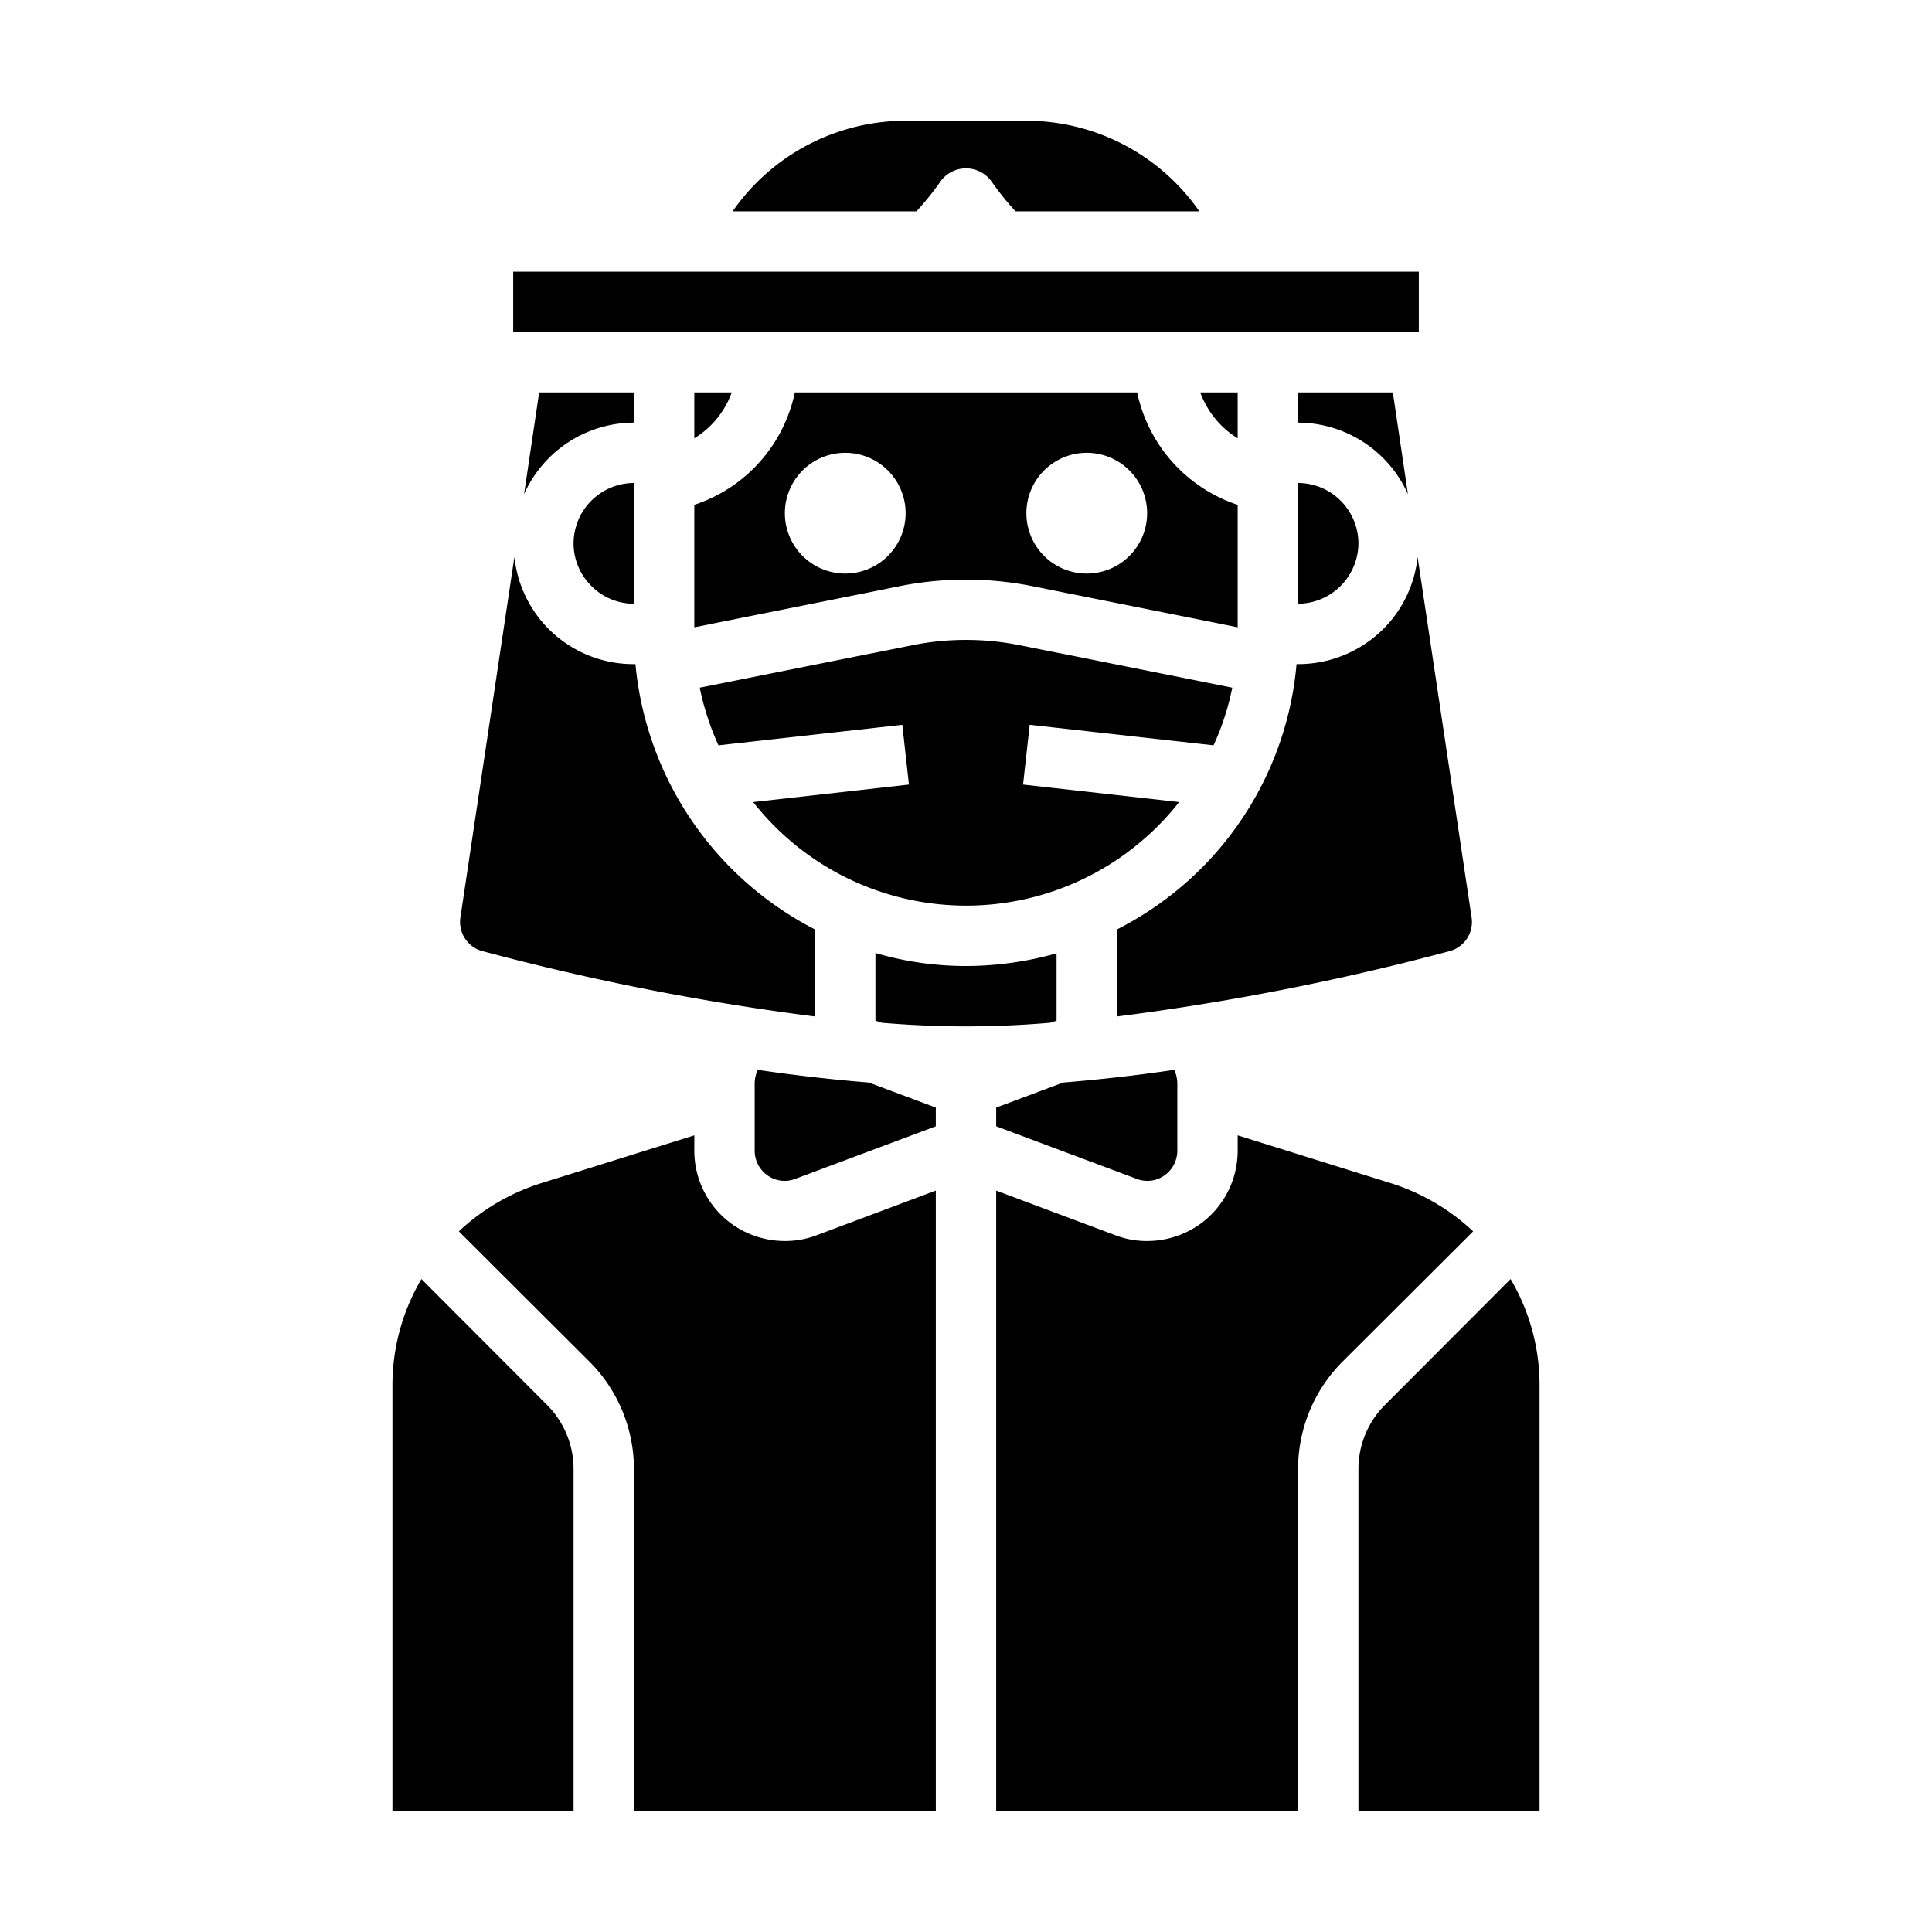 <svg xmlns="http://www.w3.org/2000/svg" viewBox="0 0 64 64" x="0px" y="0px"><g data-name="Avatar-Man-Men-Profile-Waitress-Bow Tie"><path d="M30.36,7a9.682,9.682,0,0,0,.81-1.01,1.041,1.041,0,0,1,1.66,0A9.682,9.682,0,0,0,33.64,7h6.09A6.984,6.984,0,0,0,34,4H30a6.984,6.984,0,0,0-5.73,3Z"></path><path d="M23,20.78l6.84-1.37a11.214,11.214,0,0,1,4.32,0L41,20.78V16.72l-.04-.01A5.012,5.012,0,0,1,37.67,13H26.33a5,5,0,0,1-3.29,3.71l-.04.01ZM36,15a2,2,0,1,1-2,2A2,2,0,0,1,36,15Zm-8,0a2,2,0,1,1-2,2A2,2,0,0,1,28,15Z"></path><path d="M24.24,13H23v1.52A2.955,2.955,0,0,0,24.24,13Z"></path><path d="M41,13H39.76A2.986,2.986,0,0,0,41,14.52Z"></path><rect x="17" y="9" width="30" height="2"></rect><path d="M31,60V39.44l-3.95,1.48a2.911,2.911,0,0,1-1.05.19,3.027,3.027,0,0,1-1.71-.53A2.994,2.994,0,0,1,23,38.11v-.5L17.91,39.2a7.1,7.1,0,0,0-2.71,1.59l4.34,4.33A5.036,5.036,0,0,1,21,48.66V60Z"></path><path d="M19.59,19.41A1.983,1.983,0,0,0,21,20V16a2.006,2.006,0,0,0-2,2A1.983,1.983,0,0,0,19.59,19.41Z"></path><path d="M21,13H17.86l-.5,3.37A4,4,0,0,1,21,14Z"></path><path d="M40.2,24.69a8.531,8.531,0,0,0,.62-1.91l-7.06-1.41a9.065,9.065,0,0,0-3.52,0l-7.06,1.41a8.89,8.89,0,0,0,.62,1.91l6.09-.68.22,1.98-5.16.58a8.97,8.97,0,0,0,13.41.79,8.777,8.777,0,0,0,.7-.79l-5.17-.58.22-1.98Z"></path><path d="M13,60h6V48.66a3,3,0,0,0-.88-2.12l-4.16-4.17A6.921,6.921,0,0,0,13,45.88Z"></path><path d="M46.64,16.37,46.14,13H43v1A4,4,0,0,1,46.64,16.37Z"></path><path d="M51,45.88a6.921,6.921,0,0,0-.96-3.51l-4.16,4.17A3,3,0,0,0,45,48.66V60h6Z"></path><path d="M48.8,40.79a7.1,7.1,0,0,0-2.71-1.59L41,37.61v.5a2.994,2.994,0,0,1-1.29,2.47,3.027,3.027,0,0,1-1.71.53,2.911,2.911,0,0,1-1.05-.19L33,39.44V60H43V48.66a5.036,5.036,0,0,1,1.46-3.54Z"></path><path d="M43,20a2.015,2.015,0,0,0,2-2,2.006,2.006,0,0,0-2-2Z"></path><path d="M31,36.69l-2.22-.83c-1.23-.1-2.46-.24-3.68-.42a1.138,1.138,0,0,0-.1.45v2.22a1,1,0,0,0,.43.83.974.974,0,0,0,.92.11L31,37.31Z"></path><path d="M38.57,38.94a1,1,0,0,0,.43-.83V35.89a1.138,1.138,0,0,0-.1-.45c-1.22.18-2.45.32-3.68.42L33,36.69v.62l4.65,1.74A.974.974,0,0,0,38.57,38.94Z"></path><path d="M34.79,33.88l.21-.07V31.58A11.09,11.09,0,0,1,32,32a10.665,10.665,0,0,1-3-.43v2.24l.21.07c.94.08,1.88.12,2.79.12S33.85,33.96,34.79,33.88Z"></path><path d="M15.25,30.4a1,1,0,0,0,.74,1.11,83.5,83.5,0,0,0,10.99,2.16c0-.05.02-.09.02-.14V30.79A11.028,11.028,0,0,1,21.05,22H21a3.963,3.963,0,0,1-3.96-3.55Z"></path><path d="M42.95,22a10.919,10.919,0,0,1-3.17,6.78A11.064,11.064,0,0,1,37,30.79v2.74c0,.05.02.09.02.14a83.5,83.5,0,0,0,10.99-2.16,1,1,0,0,0,.74-1.11L46.96,18.45a3.944,3.944,0,0,1-1.13,2.38A4,4,0,0,1,43,22Z"></path></g></svg>